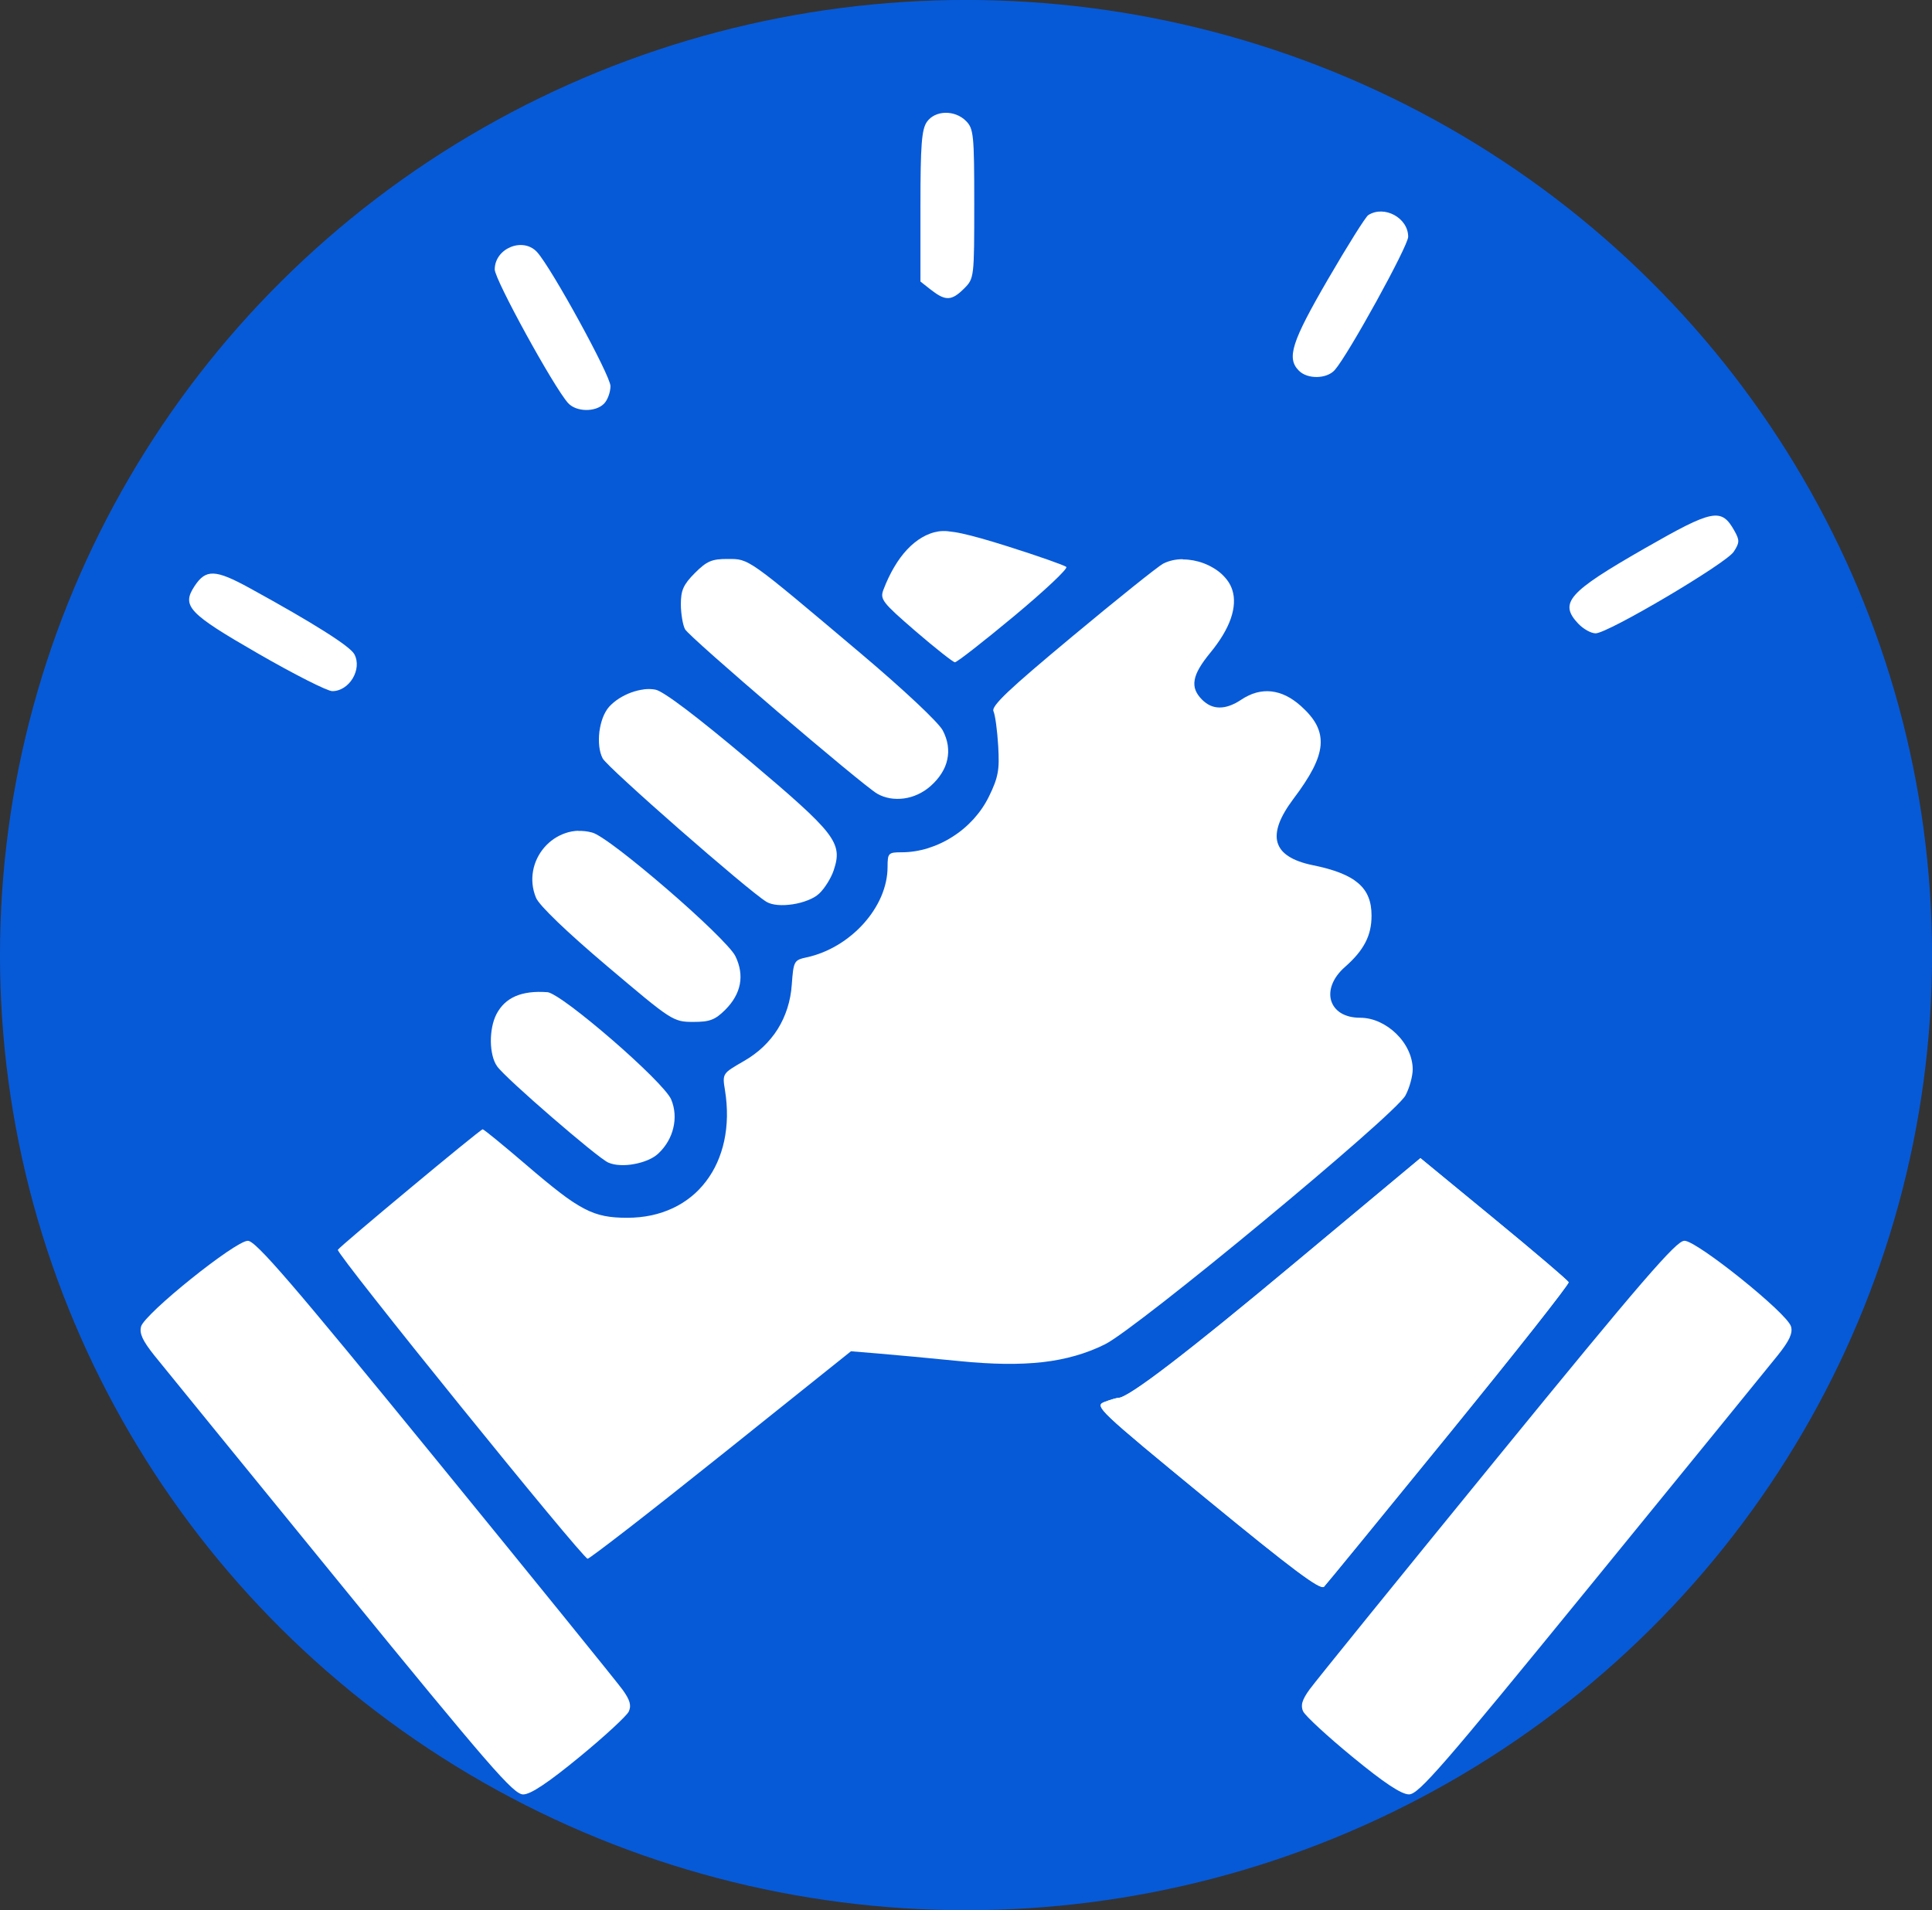 <?xml version="1.0" encoding="UTF-8" standalone="no"?>
<!-- Created with Inkscape (http://www.inkscape.org/) -->

<svg
   width="58.285mm"
   height="57.64mm"
   version="1.1"
   viewBox="0 0 58.285 57.64"
   xml:space="preserve"
   id="svg16"
   sodipodi:docname="handicapIcon.svg"
   inkscape:version="1.3-beta (cedbd6c6ff, 2023-05-28)"
   xmlns:inkscape="http://www.inkscape.org/namespaces/inkscape"
   xmlns:sodipodi="http://sodipodi.sourceforge.net/DTD/sodipodi-0.dtd"
   xmlns="http://www.w3.org/2000/svg"
   xmlns:svg="http://www.w3.org/2000/svg"><rect x="0" y="0" width="58.285" height="57.64" fill="#333333" stroke="none"/><defs
     id="defs16" /><sodipodi:namedview
     id="namedview16"
     pagecolor="#ffffff"
     bordercolor="#666666"
     borderopacity="1.0"
     inkscape:showpageshadow="2"
     inkscape:pageopacity="0.0"
     inkscape:pagecheckerboard="0"
     inkscape:deskcolor="#d1d1d1"
     inkscape:document-units="mm"
     inkscape:zoom="0.4012831"
     inkscape:cx="9.9680251"
     inkscape:cy="532.04334"
     inkscape:window-width="1366"
     inkscape:window-height="705"
     inkscape:window-x="1432"
     inkscape:window-y="-8"
     inkscape:window-maximized="1"
     inkscape:current-layer="svg16" /><g
     id="g340"
     inkscape:export-filename="support.png"
     inkscape:export-xdpi="190.00087"
     inkscape:export-ydpi="190.00087"
     transform="translate(664.392,86.756)"><ellipse
       style="fill:#065ad8;fill-opacity:1;stroke:none;stroke-width:0.213;stroke-linecap:round;stroke-linejoin:round;stroke-dasharray:none;stroke-opacity:1"
       id="path36"
       cx="-635.249"
       cy="-57.937"
       rx="29.143"
       ry="28.82" /><g
       id="g36"
       style="fill:#ffffff"
       transform="matrix(1.725,0,0,1.725,-642.437,-455.907)"><path
         d="m 3.854,223.293 c -0.068,-0.006 -0.125,-0.004 -0.173,0.004 -0.048,0.008 -0.096,0.02 -0.143,0.038 -0.047,0.017 -0.094,0.039 -0.139,0.066 -0.045,0.026 -0.09,0.057 -0.133,0.092 -0.043,0.035 -0.086,0.074 -0.127,0.118 -0.082,0.087 -0.158,0.19 -0.228,0.309 -0.07,0.118 -0.133,0.251 -0.189,0.398 -0.016,0.041 -0.024,0.075 -0.02,0.112 0.005,0.036 0.022,0.074 0.06,0.123 0.038,0.049 0.096,0.108 0.181,0.187 0.085,0.078 0.196,0.176 0.34,0.3 0.173,0.149 0.337,0.285 0.463,0.384 0.125,0.099 0.211,0.161 0.227,0.161 0.017,5e-4 0.142,-0.09 0.329,-0.236 0.187,-0.146 0.437,-0.348 0.704,-0.57 0.267,-0.222 0.503,-0.43 0.669,-0.586 0.083,-0.078 0.149,-0.143 0.191,-0.191 0.043,-0.047 0.063,-0.077 0.055,-0.084 -0.015,-0.015 -0.138,-0.062 -0.322,-0.127 -0.184,-0.065 -0.431,-0.147 -0.696,-0.231 -0.354,-0.112 -0.612,-0.185 -0.805,-0.227 -0.096,-0.021 -0.177,-0.033 -0.245,-0.039 z"
         style="fill:#ffffff;stroke-width:1.687;stroke-linecap:round;stroke-linejoin:round"
         id="path30" /><path
         d="m -0.004,223.778 c -0.069,0 -0.125,0.002 -0.176,0.009 -0.05,0.007 -0.094,0.018 -0.135,0.036 -0.041,0.018 -0.081,0.042 -0.122,0.075 -0.042,0.033 -0.086,0.074 -0.138,0.126 -0.05,0.05 -0.091,0.094 -0.123,0.136 -0.032,0.042 -0.057,0.081 -0.075,0.121 -0.018,0.04 -0.03,0.082 -0.037,0.129 -0.007,0.047 -0.01,0.1 -0.01,0.161 0,0.083 0.009,0.173 0.022,0.252 0.013,0.079 0.031,0.147 0.051,0.184 0.018,0.035 0.221,0.222 0.519,0.487 0.298,0.264 0.691,0.605 1.09,0.947 0.399,0.341 0.804,0.683 1.126,0.949 0.322,0.266 0.56,0.456 0.626,0.494 0.069,0.04 0.146,0.066 0.225,0.08 0.079,0.013 0.161,0.014 0.243,0.003 0.082,-0.011 0.164,-0.035 0.242,-0.071 0.078,-0.036 0.152,-0.083 0.219,-0.142 0.08,-0.07 0.145,-0.145 0.194,-0.223 0.025,-0.039 0.046,-0.079 0.063,-0.119 0.017,-0.041 0.03,-0.082 0.039,-0.124 0.009,-0.042 0.014,-0.084 0.016,-0.126 0.001,-0.043 -0.002,-0.086 -0.008,-0.129 -0.007,-0.043 -0.017,-0.086 -0.032,-0.129 -0.015,-0.043 -0.033,-0.086 -0.056,-0.129 -0.019,-0.035 -0.071,-0.097 -0.151,-0.181 -0.08,-0.084 -0.187,-0.189 -0.315,-0.309 -0.256,-0.24 -0.595,-0.541 -0.966,-0.854 -0.5,-0.422 -0.872,-0.737 -1.155,-0.971 -0.283,-0.234 -0.475,-0.388 -0.618,-0.489 -0.071,-0.051 -0.13,-0.088 -0.18,-0.115 -0.051,-0.028 -0.093,-0.045 -0.133,-0.057 -0.04,-0.011 -0.077,-0.017 -0.115,-0.019 -0.039,-0.002 -0.079,-0.002 -0.126,-0.002 z"
         style="fill:#ffffff;stroke-width:1.687;stroke-linecap:round;stroke-linejoin:round"
         id="path29" /><path
         d="m -1.469,226.06 c -0.073,0.009 -0.149,0.028 -0.223,0.055 -0.074,0.027 -0.145,0.063 -0.211,0.105 -0.065,0.042 -0.124,0.091 -0.173,0.145 -0.044,0.05 -0.081,0.117 -0.11,0.192 -0.028,0.076 -0.048,0.16 -0.059,0.245 -0.01,0.086 -0.011,0.173 -0.002,0.253 0.009,0.08 0.029,0.154 0.06,0.212 0.022,0.041 0.19,0.205 0.437,0.431 0.246,0.227 0.57,0.516 0.901,0.806 0.331,0.29 0.671,0.582 0.948,0.814 0.277,0.232 0.492,0.404 0.576,0.456 0.025,0.015 0.055,0.028 0.089,0.037 0.034,0.009 0.072,0.016 0.112,0.019 0.081,0.007 0.172,0.002 0.263,-0.012 0.091,-0.014 0.181,-0.038 0.261,-0.07 0.04,-0.016 0.078,-0.033 0.112,-0.053 0.034,-0.02 0.064,-0.042 0.088,-0.065 0.048,-0.045 0.1,-0.113 0.146,-0.187 0.046,-0.074 0.085,-0.152 0.107,-0.219 0.02,-0.06 0.036,-0.116 0.045,-0.169 0.009,-0.053 0.012,-0.104 0.005,-0.155 -0.006,-0.051 -0.022,-0.104 -0.048,-0.159 -0.026,-0.055 -0.063,-0.114 -0.113,-0.179 -0.05,-0.065 -0.114,-0.136 -0.193,-0.217 -0.079,-0.081 -0.173,-0.17 -0.285,-0.272 -0.224,-0.204 -0.518,-0.456 -0.901,-0.779 -0.452,-0.381 -0.823,-0.681 -1.099,-0.89 -0.138,-0.104 -0.252,-0.186 -0.341,-0.243 -0.088,-0.057 -0.151,-0.09 -0.187,-0.097 -0.064,-0.013 -0.135,-0.014 -0.208,-0.005 z"
         style="fill:#ffffff;stroke-width:1.687;stroke-linecap:round;stroke-linejoin:round"
         id="path28" /><path
         d="m -2.613,228.532 c -0.079,0.003 -0.155,0.017 -0.227,0.042 -0.072,0.025 -0.14,0.059 -0.202,0.101 -0.062,0.043 -0.118,0.093 -0.167,0.15 -0.049,0.057 -0.091,0.121 -0.124,0.189 -0.033,0.068 -0.057,0.141 -0.071,0.217 -0.014,0.076 -0.018,0.154 -0.01,0.234 0.008,0.08 0.028,0.16 0.061,0.24 0.014,0.034 0.054,0.087 0.118,0.159 0.064,0.071 0.151,0.16 0.259,0.264 0.215,0.207 0.512,0.472 0.866,0.772 0.284,0.24 0.498,0.421 0.665,0.558 0.167,0.136 0.287,0.229 0.382,0.29 0.048,0.031 0.089,0.055 0.128,0.072 0.038,0.018 0.073,0.029 0.107,0.038 0.069,0.016 0.135,0.018 0.221,0.018 0.073,0 0.134,-0.002 0.187,-0.008 0.053,-0.006 0.097,-0.016 0.138,-0.032 0.041,-0.015 0.079,-0.037 0.117,-0.065 0.038,-0.028 0.077,-0.063 0.121,-0.107 0.07,-0.07 0.127,-0.143 0.169,-0.218 0.043,-0.075 0.071,-0.152 0.086,-0.23 0.015,-0.079 0.016,-0.159 0.003,-0.241 -0.013,-0.082 -0.039,-0.164 -0.08,-0.248 -0.02,-0.041 -0.069,-0.104 -0.141,-0.183 -0.071,-0.079 -0.166,-0.175 -0.274,-0.281 -0.218,-0.212 -0.496,-0.464 -0.78,-0.709 -0.284,-0.245 -0.572,-0.482 -0.809,-0.664 -0.119,-0.091 -0.225,-0.168 -0.311,-0.224 -0.086,-0.057 -0.152,-0.093 -0.192,-0.103 -0.083,-0.022 -0.165,-0.031 -0.244,-0.028 z"
         style="fill:#ffffff;stroke-width:1.687;stroke-linecap:round;stroke-linejoin:round"
         id="path27" /><path
         d="m -3.156,231.356 c -0.113,-0.008 -0.215,-0.007 -0.307,0.005 -0.093,0.012 -0.175,0.033 -0.249,0.065 -0.073,0.032 -0.138,0.074 -0.193,0.126 -0.055,0.052 -0.102,0.115 -0.14,0.188 -0.034,0.066 -0.059,0.143 -0.075,0.225 -0.016,0.082 -0.024,0.169 -0.023,0.254 0.001,0.085 0.011,0.168 0.029,0.243 0.018,0.075 0.045,0.141 0.081,0.191 0.036,0.052 0.164,0.178 0.338,0.339 0.174,0.161 0.395,0.357 0.617,0.549 0.222,0.192 0.446,0.381 0.626,0.527 0.18,0.146 0.316,0.248 0.364,0.269 0.058,0.025 0.13,0.04 0.208,0.043 0.078,0.004 0.162,-0.002 0.245,-0.018 0.083,-0.015 0.165,-0.039 0.238,-0.07 0.073,-0.031 0.137,-0.07 0.184,-0.115 0.066,-0.062 0.122,-0.133 0.166,-0.209 0.044,-0.075 0.076,-0.156 0.095,-0.239 0.02,-0.083 0.027,-0.167 0.021,-0.251 -0.006,-0.084 -0.025,-0.166 -0.058,-0.245 -0.016,-0.039 -0.059,-0.097 -0.12,-0.169 -0.062,-0.072 -0.143,-0.158 -0.238,-0.253 -0.19,-0.189 -0.433,-0.413 -0.681,-0.627 -0.247,-0.214 -0.499,-0.419 -0.703,-0.572 -0.102,-0.076 -0.194,-0.14 -0.267,-0.184 -0.073,-0.045 -0.128,-0.071 -0.159,-0.073 z"
         style="fill:#ffffff;stroke-width:1.687;stroke-linecap:round;stroke-linejoin:round"
         id="path26" /><path
         d="m -8.394,235.705 c -0.027,0 -0.076,0.02 -0.14,0.055 -0.064,0.035 -0.144,0.086 -0.234,0.147 -0.18,0.123 -0.401,0.289 -0.616,0.462 -0.216,0.173 -0.427,0.354 -0.588,0.505 -0.08,0.075 -0.148,0.144 -0.198,0.2 -0.05,0.056 -0.082,0.101 -0.09,0.129 -0.008,0.03 -0.011,0.06 -0.007,0.093 0.004,0.033 0.015,0.069 0.033,0.109 0.037,0.08 0.104,0.178 0.207,0.307 0.153,0.191 1.624,1.997 3.268,4.013 0.647,0.794 1.159,1.42 1.566,1.912 0.407,0.492 0.708,0.851 0.933,1.111 0.225,0.26 0.375,0.42 0.479,0.516 0.052,0.048 0.092,0.079 0.125,0.098 0.033,0.019 0.057,0.027 0.078,0.027 0.033,-2.5e-4 0.077,-0.013 0.132,-0.039 0.056,-0.026 0.123,-0.066 0.204,-0.12 0.161,-0.107 0.375,-0.271 0.65,-0.497 0.219,-0.18 0.425,-0.359 0.581,-0.503 0.156,-0.144 0.262,-0.253 0.28,-0.291 0.012,-0.026 0.019,-0.051 0.022,-0.078 0.002,-0.026 -7.936e-4,-0.054 -0.009,-0.084 -0.017,-0.06 -0.056,-0.129 -0.121,-0.219 -0.096,-0.133 -1.571,-1.954 -3.278,-4.047 -0.628,-0.77 -1.138,-1.393 -1.552,-1.894 -0.414,-0.501 -0.732,-0.881 -0.976,-1.164 -0.244,-0.283 -0.413,-0.47 -0.531,-0.586 -0.059,-0.058 -0.104,-0.099 -0.14,-0.125 -0.035,-0.026 -0.06,-0.037 -0.078,-0.037 z"
         style="fill:#ffffff;stroke-width:1.687;stroke-linecap:round;stroke-linejoin:round"
         id="path25" /><path
         d="m 7.953,223.782 c -0.06,3.2e-4 -0.12,0.007 -0.177,0.02 -0.057,0.013 -0.112,0.033 -0.163,0.059 -0.043,0.023 -0.244,0.177 -0.532,0.408 -0.288,0.231 -0.664,0.538 -1.057,0.866 -0.556,0.463 -0.911,0.767 -1.122,0.967 -0.105,0.1 -0.174,0.174 -0.214,0.228 -0.02,0.027 -0.033,0.05 -0.04,0.068 -0.006,0.018 -0.006,0.033 -0.001,0.044 0.015,0.032 0.032,0.117 0.047,0.228 0.015,0.111 0.028,0.246 0.036,0.382 0.006,0.105 0.009,0.192 0.008,0.268 -0.001,0.076 -0.007,0.142 -0.019,0.205 -0.012,0.063 -0.029,0.124 -0.054,0.189 -0.024,0.065 -0.056,0.135 -0.096,0.217 -0.035,0.072 -0.076,0.142 -0.121,0.208 -0.045,0.066 -0.095,0.129 -0.149,0.189 -0.054,0.059 -0.112,0.115 -0.174,0.167 -0.061,0.052 -0.126,0.099 -0.194,0.142 -0.067,0.043 -0.137,0.082 -0.209,0.115 -0.072,0.034 -0.146,0.062 -0.222,0.086 -0.075,0.023 -0.152,0.041 -0.229,0.053 -0.077,0.012 -0.155,0.018 -0.233,0.018 -0.058,0 -0.102,6.5e-4 -0.135,0.006 -0.034,0.005 -0.057,0.015 -0.073,0.032 -0.016,0.017 -0.025,0.041 -0.029,0.076 -0.005,0.035 -0.006,0.082 -0.006,0.142 0,0.087 -0.01,0.174 -0.029,0.261 -0.019,0.087 -0.047,0.173 -0.083,0.257 -0.036,0.084 -0.081,0.166 -0.132,0.245 -0.051,0.079 -0.11,0.155 -0.174,0.227 -0.065,0.072 -0.135,0.14 -0.211,0.202 -0.076,0.063 -0.156,0.12 -0.241,0.171 -0.085,0.051 -0.173,0.095 -0.265,0.132 -0.092,0.037 -0.186,0.067 -0.283,0.087 -0.054,0.012 -0.096,0.022 -0.128,0.037 -0.032,0.015 -0.055,0.034 -0.071,0.065 -0.017,0.031 -0.027,0.073 -0.036,0.133 -0.008,0.06 -0.015,0.137 -0.022,0.239 -0.005,0.073 -0.014,0.144 -0.027,0.213 -0.013,0.069 -0.03,0.136 -0.051,0.202 -0.021,0.065 -0.045,0.128 -0.073,0.189 -0.028,0.061 -0.06,0.12 -0.095,0.176 -0.035,0.056 -0.074,0.111 -0.117,0.162 -0.042,0.052 -0.088,0.101 -0.137,0.148 -0.049,0.047 -0.102,0.091 -0.159,0.133 -0.056,0.042 -0.116,0.081 -0.179,0.117 -0.094,0.054 -0.164,0.095 -0.217,0.13 -0.052,0.035 -0.087,0.064 -0.107,0.096 -0.021,0.032 -0.028,0.066 -0.028,0.11 4.8625e-4,0.044 0.009,0.098 0.021,0.17 0.026,0.16 0.037,0.315 0.035,0.464 -0.003,0.149 -0.019,0.291 -0.048,0.426 -0.029,0.135 -0.071,0.262 -0.124,0.381 -0.027,0.059 -0.056,0.116 -0.089,0.171 -0.033,0.055 -0.068,0.107 -0.106,0.157 -0.038,0.05 -0.079,0.097 -0.122,0.142 -0.043,0.045 -0.089,0.087 -0.138,0.126 -0.048,0.039 -0.1,0.076 -0.153,0.109 -0.053,0.033 -0.109,0.064 -0.167,0.091 -0.058,0.027 -0.119,0.051 -0.181,0.072 -0.062,0.021 -0.127,0.039 -0.193,0.053 -0.067,0.014 -0.135,0.025 -0.205,0.032 -0.07,0.007 -0.143,0.011 -0.217,0.011 -0.15,0 -0.277,-0.008 -0.397,-0.032 -0.06,-0.012 -0.119,-0.028 -0.178,-0.049 -0.059,-0.021 -0.119,-0.048 -0.182,-0.081 -0.063,-0.033 -0.128,-0.072 -0.198,-0.118 -0.07,-0.046 -0.145,-0.1 -0.226,-0.163 -0.163,-0.125 -0.354,-0.283 -0.589,-0.485 -0.398,-0.341 -0.739,-0.62 -0.759,-0.62 -0.021,3.5e-4 -0.642,0.508 -1.263,1.026 -0.622,0.517 -1.245,1.044 -1.27,1.082 -0.005,0.007 0.058,0.097 0.173,0.249 0.114,0.152 0.28,0.365 0.481,0.62 0.4,0.509 0.939,1.182 1.482,1.853 0.543,0.671 1.089,1.341 1.506,1.843 0.208,0.251 0.384,0.46 0.511,0.607 0.127,0.147 0.204,0.231 0.215,0.232 0.017,0.001 0.288,-0.202 0.712,-0.53 0.423,-0.328 0.998,-0.782 1.623,-1.282 l 2.271,-1.817 0.485,0.04 c 0.267,0.022 0.902,0.081 1.412,0.132 0.287,0.029 0.548,0.044 0.789,0.048 0.241,0.003 0.462,-0.007 0.668,-0.03 0.103,-0.012 0.202,-0.027 0.297,-0.046 0.096,-0.019 0.188,-0.041 0.278,-0.067 0.09,-0.026 0.177,-0.055 0.262,-0.088 0.085,-0.033 0.168,-0.069 0.25,-0.11 0.071,-0.035 0.203,-0.124 0.38,-0.253 0.178,-0.13 0.401,-0.3 0.654,-0.497 0.505,-0.395 1.129,-0.899 1.739,-1.405 0.611,-0.506 1.21,-1.014 1.667,-1.416 0.229,-0.201 0.422,-0.376 0.563,-0.511 0.142,-0.135 0.232,-0.231 0.254,-0.273 0.035,-0.066 0.067,-0.15 0.089,-0.232 0.023,-0.083 0.037,-0.164 0.037,-0.223 -4.2e-5,-0.057 -0.007,-0.114 -0.021,-0.17 -0.013,-0.056 -0.033,-0.111 -0.058,-0.164 -0.025,-0.053 -0.055,-0.104 -0.09,-0.152 -0.035,-0.049 -0.074,-0.094 -0.117,-0.136 -0.043,-0.042 -0.09,-0.081 -0.139,-0.115 -0.049,-0.034 -0.102,-0.064 -0.156,-0.089 -0.054,-0.025 -0.11,-0.044 -0.166,-0.057 -0.057,-0.013 -0.115,-0.02 -0.173,-0.02 -0.07,0 -0.133,-0.008 -0.189,-0.022 -0.057,-0.015 -0.107,-0.036 -0.149,-0.062 -0.043,-0.027 -0.078,-0.059 -0.106,-0.095 -0.028,-0.036 -0.049,-0.077 -0.062,-0.12 -0.013,-0.044 -0.018,-0.09 -0.015,-0.138 0.003,-0.049 0.014,-0.099 0.034,-0.15 0.02,-0.051 0.048,-0.103 0.085,-0.153 0.037,-0.051 0.083,-0.101 0.138,-0.149 0.083,-0.073 0.153,-0.144 0.212,-0.214 0.059,-0.07 0.106,-0.141 0.144,-0.213 0.037,-0.072 0.065,-0.146 0.082,-0.223 0.018,-0.078 0.026,-0.159 0.026,-0.246 0,-0.061 -0.004,-0.119 -0.013,-0.173 -0.009,-0.054 -0.023,-0.104 -0.042,-0.151 -0.019,-0.047 -0.042,-0.091 -0.072,-0.131 -0.029,-0.041 -0.065,-0.078 -0.105,-0.113 -0.041,-0.035 -0.087,-0.068 -0.14,-0.098 -0.053,-0.03 -0.112,-0.058 -0.178,-0.084 -0.132,-0.052 -0.291,-0.096 -0.479,-0.134 -0.089,-0.018 -0.168,-0.04 -0.238,-0.066 -0.07,-0.025 -0.131,-0.055 -0.182,-0.088 -0.051,-0.033 -0.093,-0.069 -0.126,-0.11 -0.032,-0.04 -0.055,-0.085 -0.069,-0.133 -0.014,-0.048 -0.018,-0.1 -0.013,-0.156 0.005,-0.056 0.019,-0.116 0.042,-0.179 0.023,-0.064 0.056,-0.131 0.098,-0.203 0.042,-0.072 0.093,-0.148 0.153,-0.228 0.074,-0.098 0.14,-0.19 0.196,-0.277 0.057,-0.087 0.105,-0.168 0.144,-0.244 0.039,-0.077 0.07,-0.149 0.092,-0.218 0.022,-0.069 0.036,-0.134 0.041,-0.197 0.005,-0.063 0.001,-0.123 -0.01,-0.181 -0.012,-0.058 -0.032,-0.115 -0.06,-0.171 -0.029,-0.056 -0.065,-0.11 -0.111,-0.165 -0.045,-0.055 -0.099,-0.11 -0.16,-0.165 -0.085,-0.076 -0.17,-0.136 -0.257,-0.179 -0.043,-0.021 -0.087,-0.039 -0.131,-0.052 -0.044,-0.013 -0.088,-0.022 -0.132,-0.027 -0.044,-0.005 -0.088,-0.006 -0.132,-0.002 -0.044,0.004 -0.088,0.011 -0.132,0.023 -0.044,0.012 -0.087,0.028 -0.131,0.049 -0.044,0.02 -0.088,0.045 -0.131,0.074 -0.069,0.046 -0.135,0.08 -0.198,0.103 -0.063,0.023 -0.123,0.034 -0.18,0.034 -0.057,0 -0.111,-0.011 -0.163,-0.034 -0.051,-0.023 -0.099,-0.057 -0.145,-0.103 -0.054,-0.054 -0.092,-0.108 -0.114,-0.165 -0.011,-0.028 -0.018,-0.057 -0.02,-0.087 -0.003,-0.03 -0.001,-0.062 0.005,-0.094 0.011,-0.065 0.039,-0.135 0.085,-0.213 0.045,-0.078 0.108,-0.165 0.188,-0.262 0.086,-0.105 0.159,-0.207 0.219,-0.307 0.06,-0.1 0.107,-0.197 0.139,-0.29 0.032,-0.093 0.051,-0.183 0.055,-0.268 0.002,-0.042 8.305e-4,-0.083 -0.004,-0.123 -0.005,-0.04 -0.014,-0.078 -0.026,-0.115 -0.017,-0.052 -0.042,-0.102 -0.074,-0.148 -0.032,-0.046 -0.071,-0.089 -0.114,-0.129 -0.044,-0.039 -0.092,-0.074 -0.145,-0.105 -0.052,-0.031 -0.108,-0.058 -0.166,-0.08 -0.058,-0.022 -0.118,-0.038 -0.179,-0.05 -0.061,-0.011 -0.122,-0.017 -0.182,-0.017 z"
         style="fill:#ffffff;stroke-width:1.687;stroke-linecap:round;stroke-linejoin:round"
         id="path23" /><path
         d="m 16.729,235.705 c -0.018,0 -0.043,0.011 -0.078,0.036 -0.035,0.025 -0.08,0.065 -0.138,0.122 -0.116,0.114 -0.284,0.299 -0.527,0.58 -0.243,0.282 -0.56,0.66 -0.975,1.162 -0.415,0.502 -0.928,1.129 -1.561,1.905 -1.707,2.093 -3.183,3.914 -3.278,4.047 -0.065,0.09 -0.104,0.159 -0.121,0.219 -0.009,0.03 -0.011,0.057 -0.009,0.084 0.002,0.026 0.009,0.052 0.022,0.078 0.018,0.038 0.124,0.147 0.28,0.291 0.156,0.144 0.362,0.323 0.581,0.503 0.276,0.227 0.49,0.391 0.651,0.498 0.081,0.053 0.148,0.093 0.204,0.119 0.056,0.026 0.099,0.039 0.133,0.039 0.021,2.5e-4 0.046,-0.007 0.078,-0.026 0.032,-0.019 0.073,-0.05 0.125,-0.098 0.103,-0.095 0.252,-0.254 0.477,-0.513 0.225,-0.259 0.525,-0.618 0.932,-1.111 0.407,-0.493 0.92,-1.12 1.569,-1.916 1.644,-2.016 3.114,-3.822 3.267,-4.013 0.103,-0.129 0.17,-0.226 0.207,-0.306 0.018,-0.04 0.029,-0.075 0.034,-0.109 0.004,-0.033 0.002,-0.064 -0.007,-0.093 -0.008,-0.028 -0.04,-0.073 -0.089,-0.13 -0.05,-0.057 -0.118,-0.125 -0.198,-0.201 -0.161,-0.151 -0.371,-0.331 -0.586,-0.504 -0.215,-0.173 -0.436,-0.339 -0.616,-0.462 -0.09,-0.061 -0.17,-0.112 -0.234,-0.147 -0.064,-0.035 -0.113,-0.055 -0.141,-0.055 z"
         style="fill:#ffffff;stroke-width:1.687;stroke-linecap:round;stroke-linejoin:round"
         id="path22" /><path
         d="m 12.114,234.259 -2.167,1.809 c -0.481,0.402 -0.906,0.752 -1.274,1.051 -0.369,0.299 -0.682,0.547 -0.939,0.744 -0.258,0.198 -0.461,0.345 -0.611,0.443 -0.075,0.049 -0.136,0.086 -0.184,0.11 -0.048,0.024 -0.083,0.037 -0.104,0.037 -0.031,0 -0.142,0.032 -0.246,0.072 -0.023,0.009 -0.042,0.018 -0.054,0.029 -0.012,0.011 -0.017,0.026 -0.011,0.046 0.005,0.02 0.02,0.046 0.049,0.081 0.028,0.035 0.07,0.078 0.128,0.133 0.116,0.11 0.297,0.266 0.567,0.493 0.271,0.227 0.631,0.523 1.105,0.913 0.749,0.615 1.247,1.015 1.566,1.254 0.159,0.119 0.274,0.198 0.353,0.243 0.039,0.022 0.07,0.036 0.092,0.042 0.022,0.006 0.037,0.005 0.044,-0.003 0.045,-0.047 1.03,-1.252 2.19,-2.677 0.58,-0.713 1.105,-1.367 1.484,-1.847 0.378,-0.48 0.61,-0.786 0.604,-0.801 -0.006,-0.016 -0.156,-0.15 -0.393,-0.351 -0.237,-0.202 -0.56,-0.472 -0.914,-0.763 z"
         style="fill:#ffffff;stroke-width:1.687;stroke-linecap:round;stroke-linejoin:round"
         id="path21" /><path
         d="m 12.114,234.259 1.285,1.056 c 0.353,0.29 0.677,0.561 0.914,0.763 0.237,0.202 0.387,0.336 0.393,0.351 0.006,0.016 -0.226,0.321 -0.604,0.801 -0.378,0.48 -0.904,1.134 -1.484,1.847 -1.16,1.425 -2.145,2.63 -2.19,2.677 -0.008,0.008 -0.022,0.009 -0.044,0.003 -0.022,-0.006 -0.053,-0.02 -0.092,-0.042 -0.079,-0.045 -0.193,-0.124 -0.353,-0.243 -0.319,-0.238 -0.817,-0.639 -1.566,-1.254 -0.475,-0.39 -0.835,-0.687 -1.105,-0.913 -0.271,-0.227 -0.452,-0.383 -0.567,-0.493 -0.058,-0.055 -0.1,-0.098 -0.128,-0.133 -0.028,-0.035 -0.043,-0.06 -0.049,-0.081 -0.005,-0.02 -5.291e-4,-0.035 0.011,-0.046 0.012,-0.011 0.031,-0.02 0.054,-0.029 0.104,-0.04 0.215,-0.072 0.246,-0.072 0.022,0 0.056,-0.012 0.104,-0.037 0.048,-0.024 0.109,-0.061 0.184,-0.11 0.15,-0.098 0.353,-0.245 0.611,-0.443 0.258,-0.198 0.571,-0.445 0.939,-0.744 0.369,-0.299 0.793,-0.649 1.274,-1.051 z"
         style="fill:#ffffff;stroke-width:1.687;stroke-linecap:round;stroke-linejoin:round"
         id="path20" /><path
         style="fill:#ffffff;fill-opacity:1;stroke:none;stroke-width:0.153;stroke-dasharray:none"
         d="m -8.213,225.433 c -1.223,-0.705 -1.341,-0.831 -1.112,-1.18 0.198,-0.301 0.363,-0.295 0.965,0.035 1.122,0.616 1.755,1.016 1.83,1.157 0.141,0.263 -0.089,0.646 -0.387,0.645 -0.087,-2.9e-4 -0.67,-0.296 -1.296,-0.657 z m 23.089,-0.521 c -0.344,-0.366 -0.184,-0.549 1.158,-1.318 1.197,-0.686 1.343,-0.715 1.57,-0.311 0.095,0.169 0.093,0.209 -0.011,0.369 -0.136,0.207 -2.2,1.427 -2.415,1.427 -0.079,0 -0.214,-0.075 -0.301,-0.167 z m -17.669,-3.862 c -0.25,-0.277 -1.282,-2.159 -1.282,-2.336 0,-0.372 0.497,-0.574 0.742,-0.302 0.256,0.285 1.282,2.159 1.282,2.342 0,0.107 -0.051,0.246 -0.114,0.309 -0.151,0.151 -0.487,0.144 -0.628,-0.013 z m 12.782,-0.565 c -0.219,-0.219 -0.129,-0.502 0.508,-1.599 0.342,-0.589 0.659,-1.094 0.705,-1.123 0.28,-0.178 0.698,0.048 0.698,0.379 0,0.161 -1.047,2.062 -1.284,2.331 -0.139,0.157 -0.475,0.164 -0.626,0.013 z m -6.429,-1.41 -0.19,-0.15 v -1.316 c 0,-1.074 0.021,-1.345 0.113,-1.477 0.143,-0.204 0.486,-0.213 0.683,-0.016 0.134,0.134 0.145,0.241 0.145,1.449 0,1.289 -0.002,1.307 -0.177,1.482 -0.216,0.216 -0.325,0.222 -0.572,0.028 z"
         id="path2-8"
         sodipodi:nodetypes="ssssssssssssssssssssssscsssccssssccc" /></g></g></svg>

